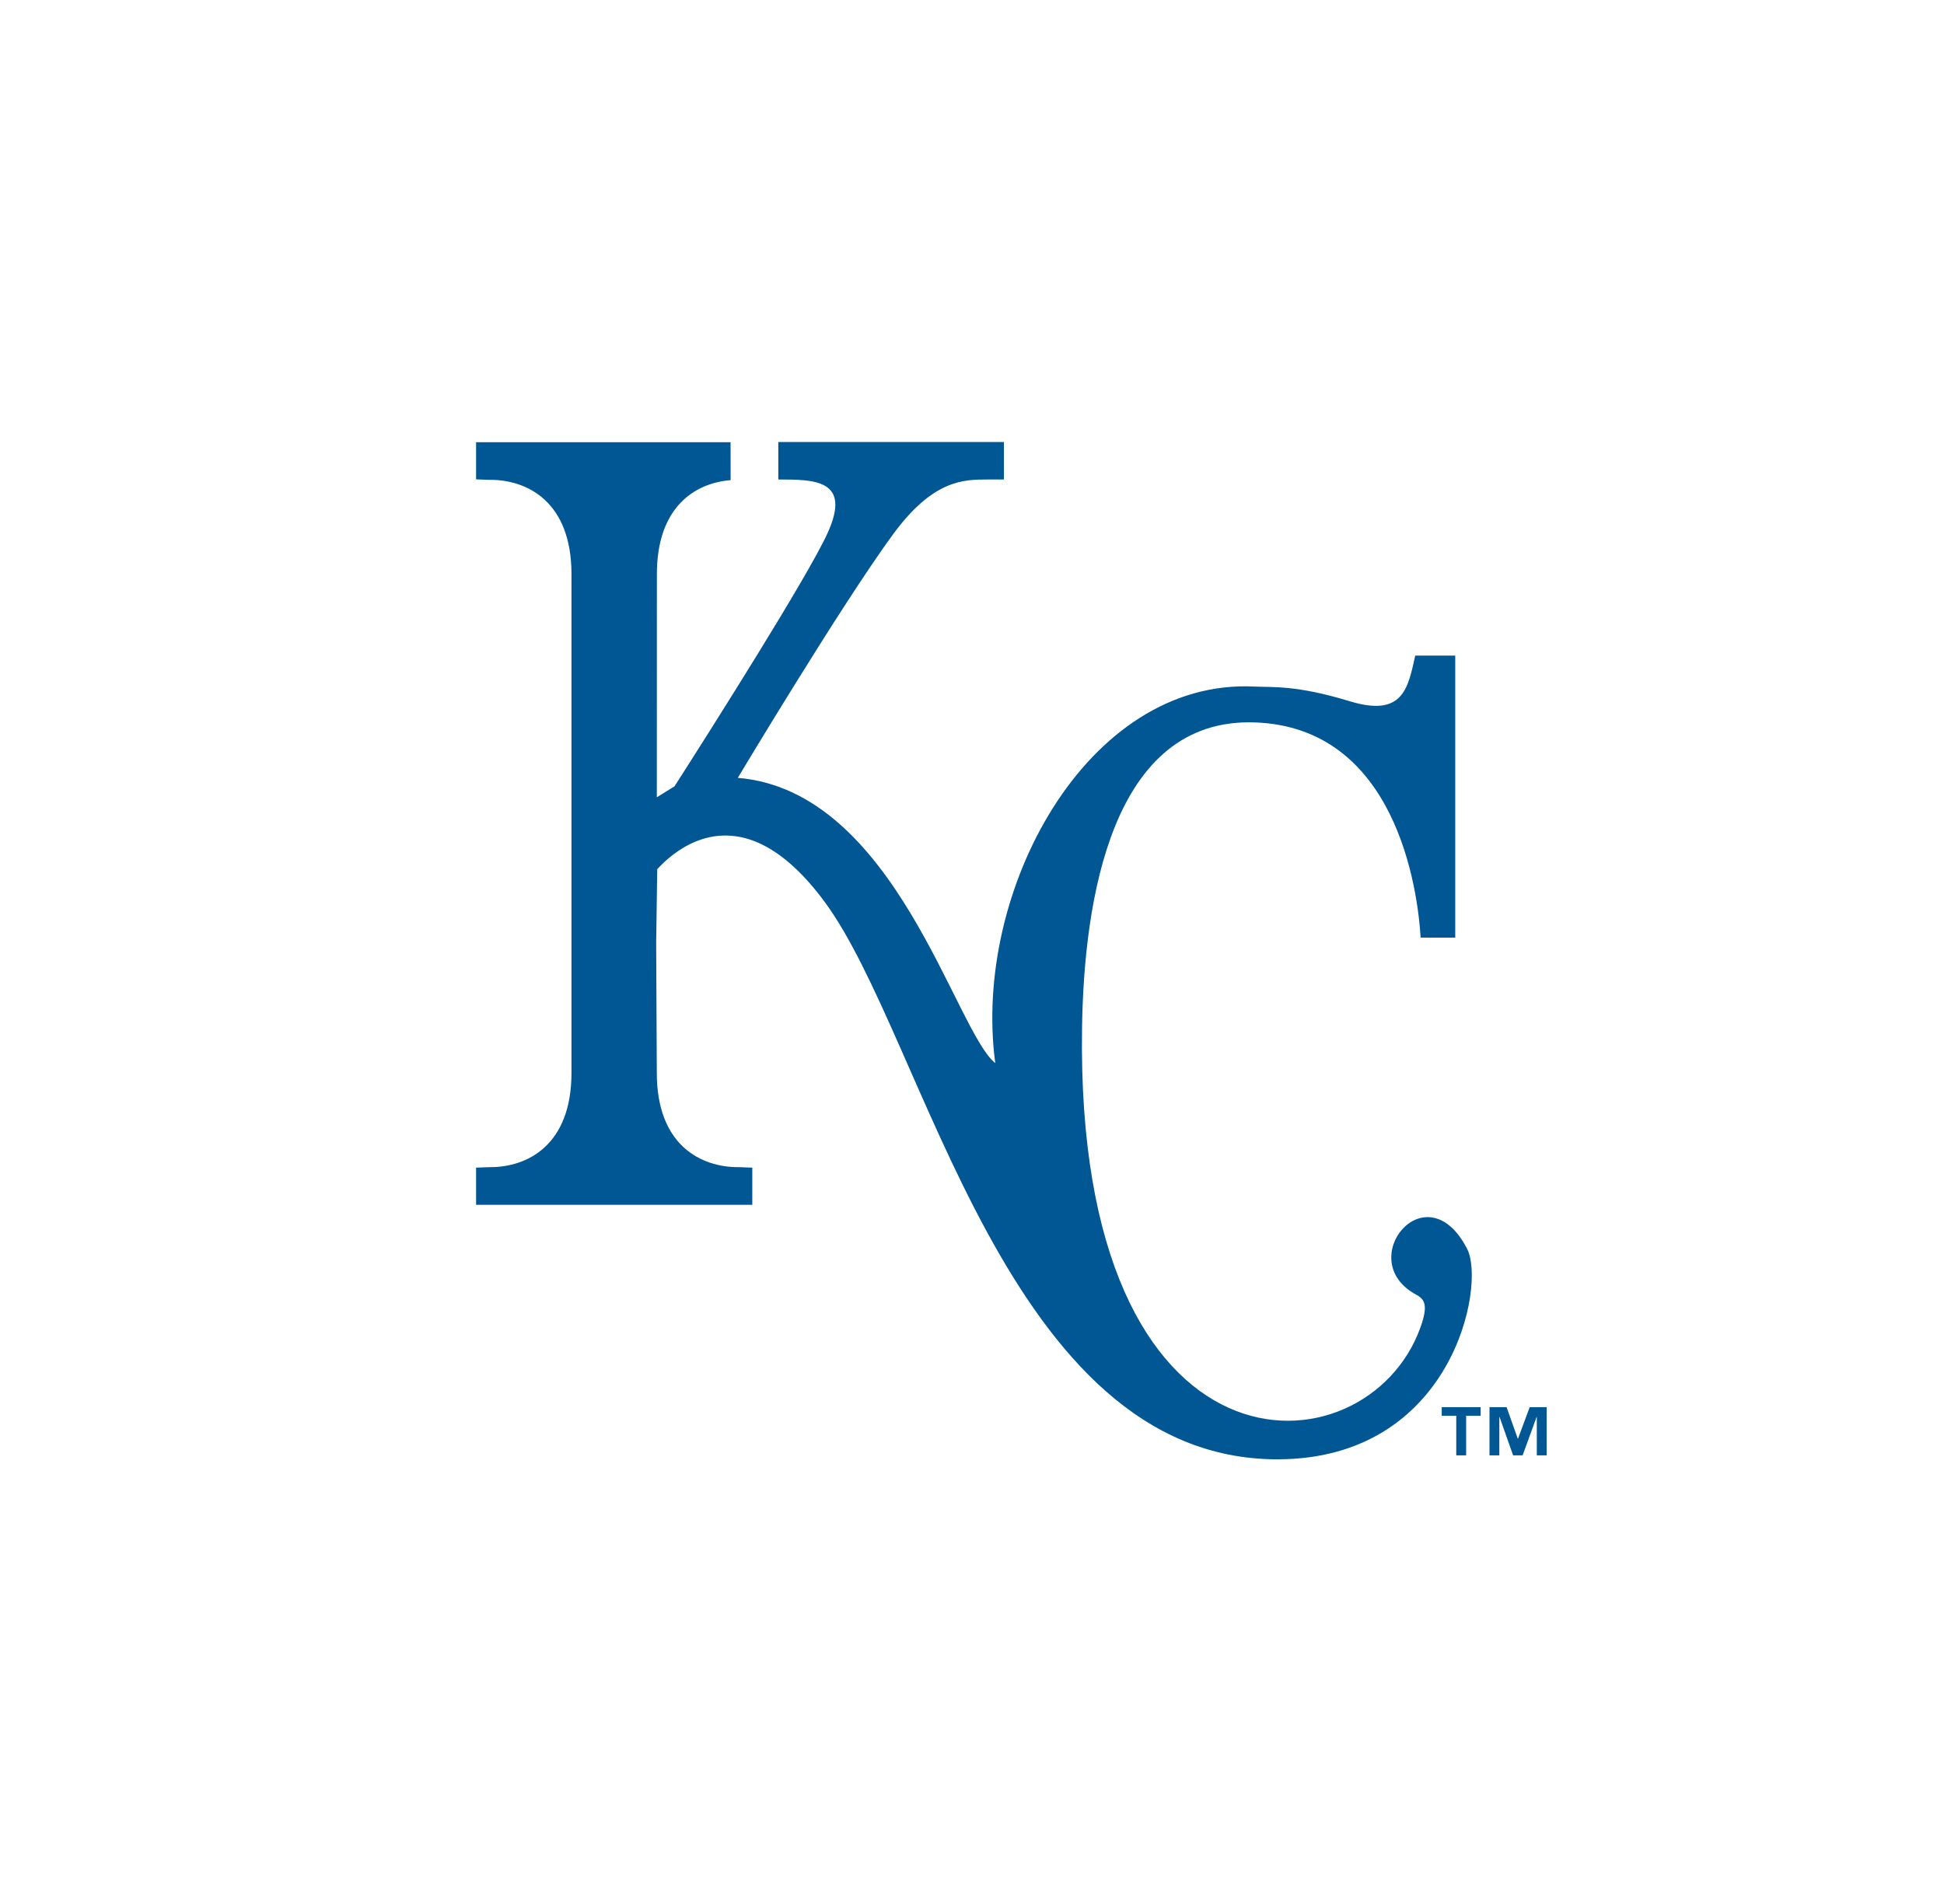 <?xml version="1.0" encoding="UTF-8" standalone="no"?>
<svg width="343px" height="336px" viewBox="0 0 343 336" version="1.1" xmlns="http://www.w3.org/2000/svg" xmlns:xlink="http://www.w3.org/1999/xlink" xmlns:sketch="http://www.bohemiancoding.com/sketch/ns">
    <!-- Generator: Sketch 3.3.2 (12043) - http://www.bohemiancoding.com/sketch -->
    <title>MLB_Logo_Kasas_City</title>
    <desc>Created with Sketch.</desc>
    <defs></defs>
    <g id="Page-1" stroke="none" stroke-width="1" fill="none" fill-rule="evenodd" sketch:type="MSPage">
        <g id="MLB_Logo_Kasas_City" sketch:type="MSArtboardGroup" fill="#005794">
            <g id="Imported-Layers" sketch:type="MSLayerGroup" transform="translate(84, 78)">
                <path d="M16.832,23.305 C16.832,10.645 9.146,6.594 2.255,6.676 L0,6.594 L0,0.036 L44.901,0.036 L44.912,6.729 C38.472,7.253 31.901,11.597 31.901,23.305 L31.89,62.698 L35.013,60.763 C41.487,50.646 58.468,23.844 62.001,16.113 C66.337,6.618 59.704,6.618 53.326,6.618 L53.326,0 L93.131,0 L93.131,6.618 L90.328,6.618 C85.994,6.618 80.637,6.618 73.489,16.4 C64.335,28.926 46.178,59.268 46.178,59.268 C73.992,61.569 84.457,103.863 91.608,109.616 C87.521,79.407 107.686,41.719 137.291,43.157 C140.597,43.318 144.685,42.868 154.13,45.745 C163.574,48.623 164.431,43.443 165.705,37.692 L172.765,37.692 L172.765,87.464 L166.655,87.464 C166.145,78.833 162.283,50.335 137.371,49.485 C112.024,48.623 107.26,81.119 106.917,103.287 C105.643,185.284 157.19,182.692 166.634,156.222 C168.011,152.374 167.412,151.301 165.868,150.469 C154.636,144.429 167.658,128.318 174.872,142.416 C178.181,148.88 172.249,179.528 141.368,179.528 C93.387,179.528 79.356,105.3 61.487,81.133 C47.58,62.315 36.227,70.776 31.963,75.38 L31.775,88.319 L31.887,111.344 C31.887,124.002 39.572,128.055 46.466,127.971 L48.736,128.055 L48.736,134.612 L0,134.612 L0,128.055 L2.255,127.971 C9.146,128.055 16.832,124.002 16.832,111.344 L16.832,23.305" id="Fill-1" sketch:type="MSShapeGroup"></path>
                <path d="M177.249,171.838 L174.685,171.838 L174.685,178.833 L172.943,178.833 L172.943,171.838 L170.38,171.838 L170.38,170.321 L177.249,170.321 L177.249,171.838 L177.249,171.838 Z M188.891,178.833 L187.155,178.833 L187.155,172.06 L187.114,172.06 L184.65,178.833 L182.975,178.833 L180.584,172.06 L180.542,172.06 L180.542,178.833 L178.808,178.833 L178.808,170.321 L181.822,170.321 L183.797,175.88 L183.839,175.88 L185.899,170.321 L188.891,170.321 L188.891,178.833 L188.891,178.833 Z" id="Fill-2" sketch:type="MSShapeGroup"></path>
            </g>
        </g>
    </g>
</svg>